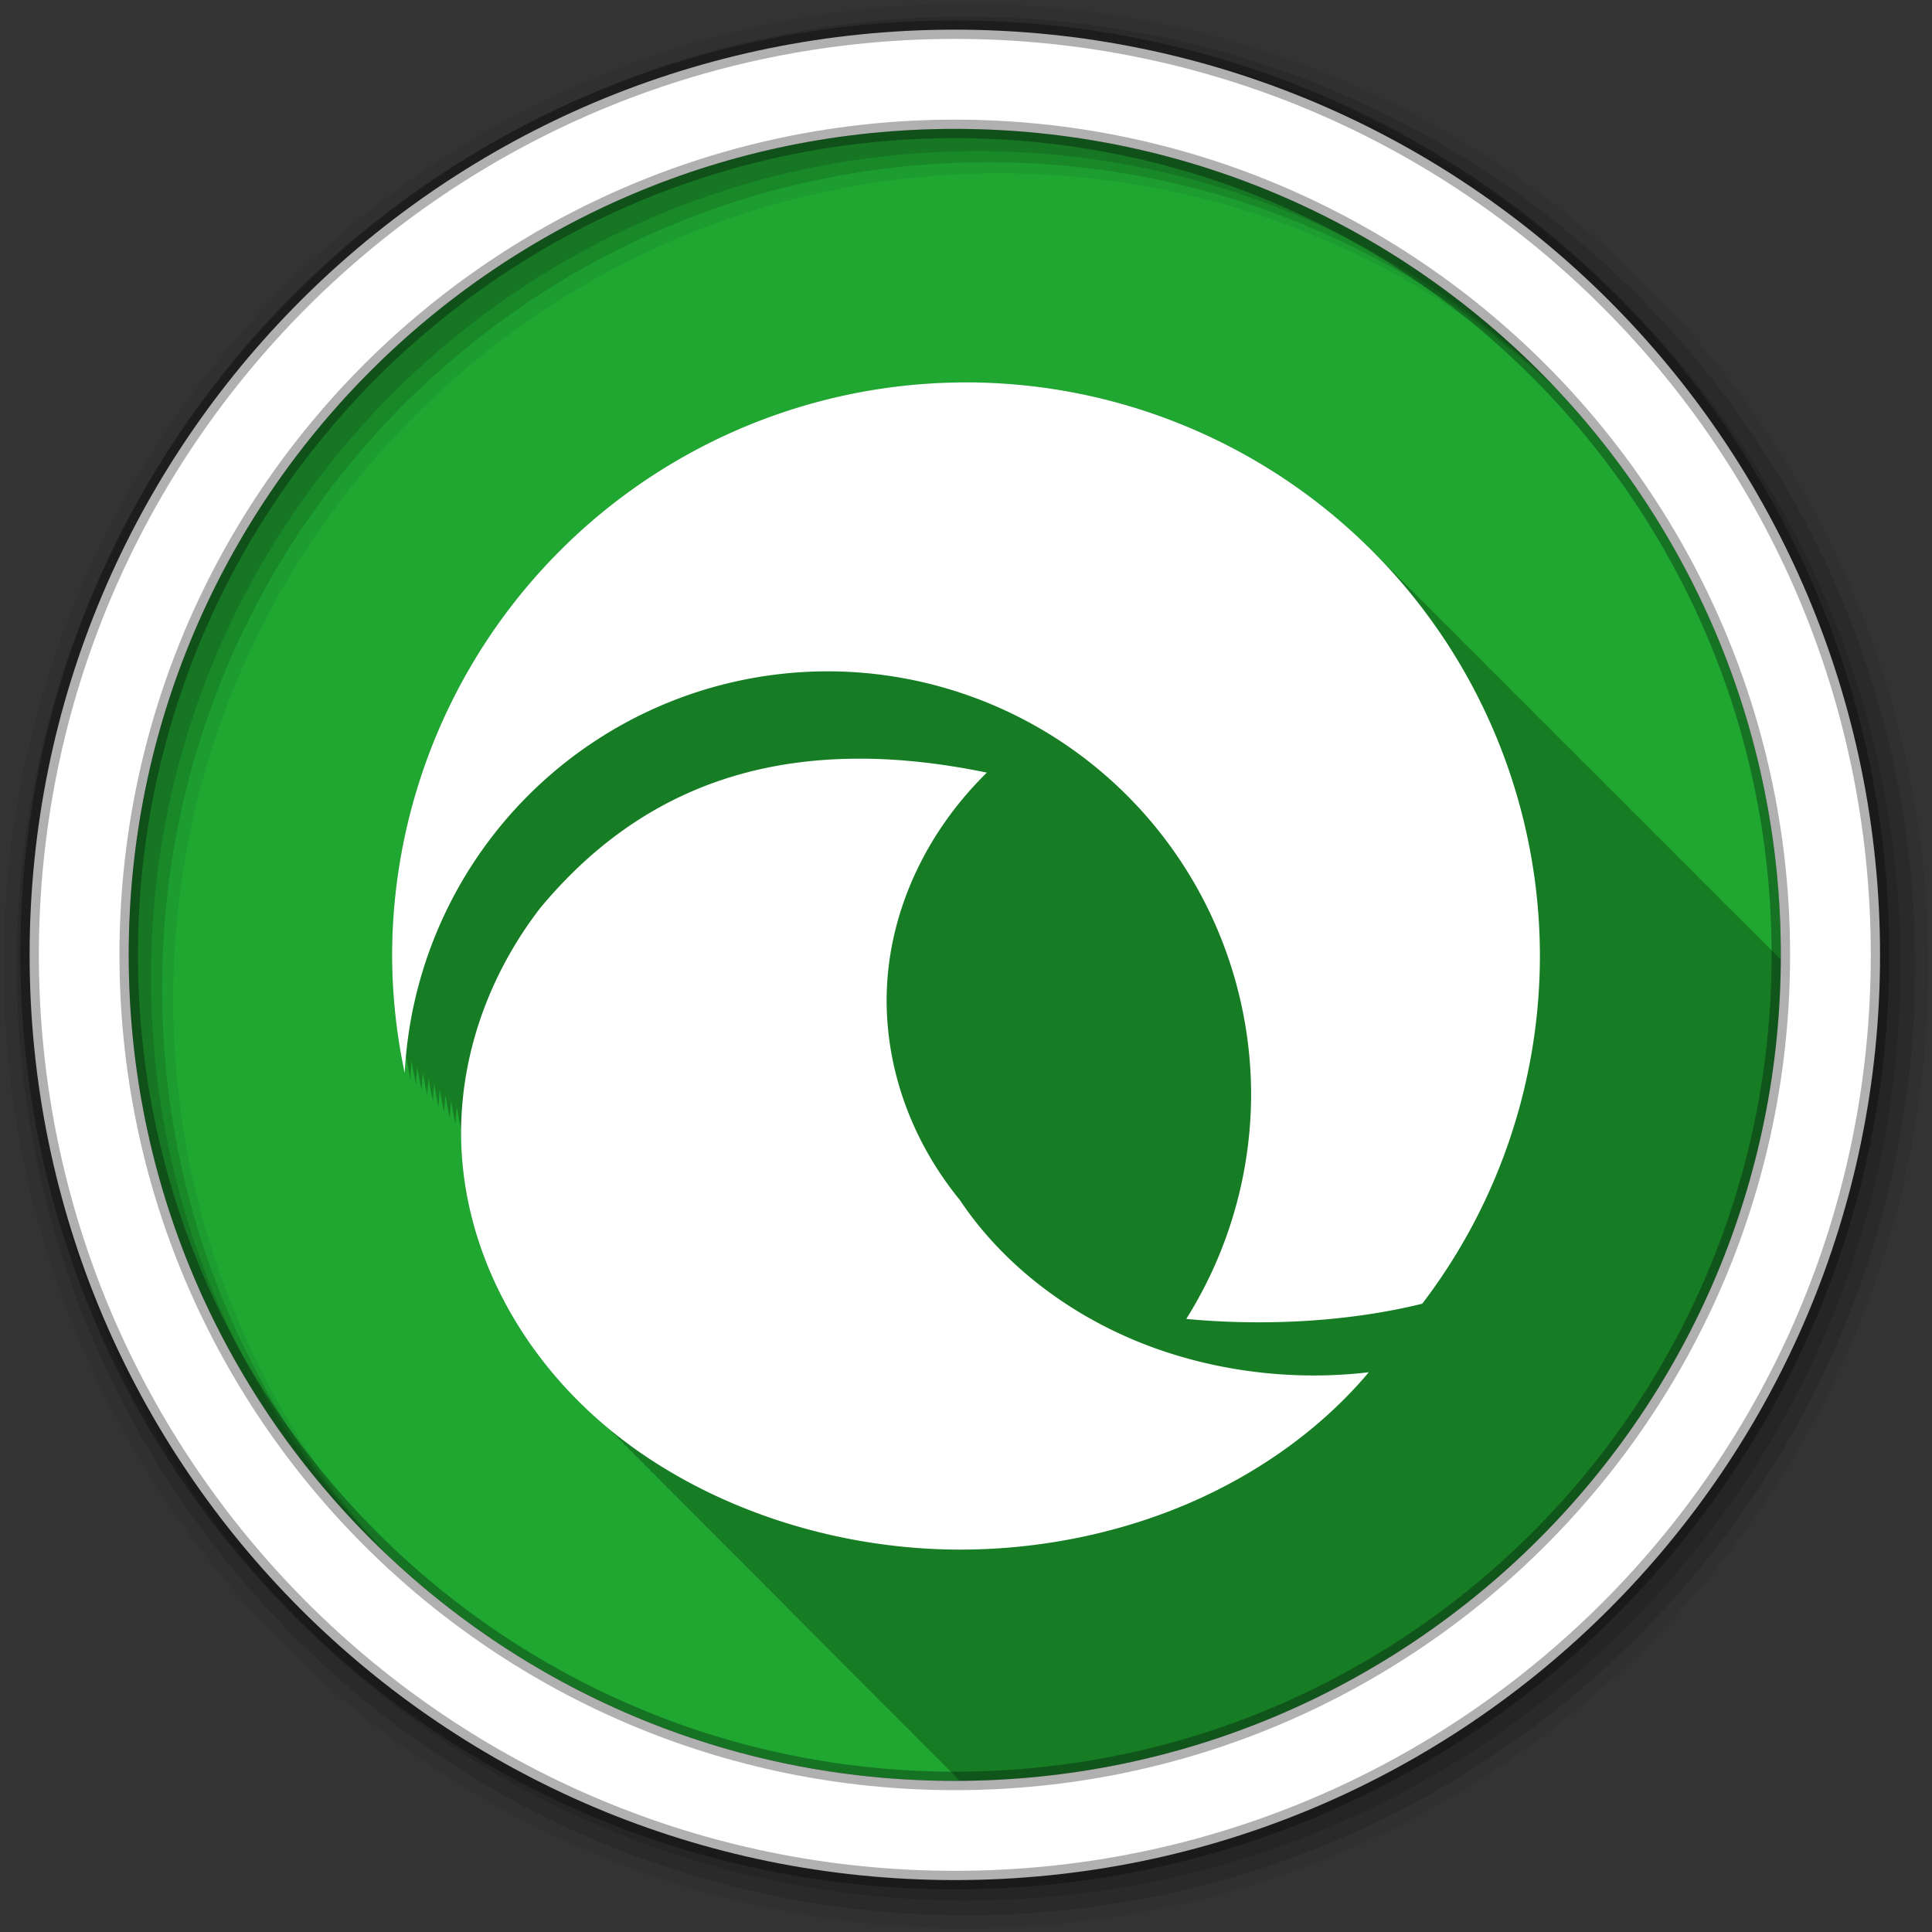 <svg height="512" viewBox="0 0 512 512" width="512" xmlns="http://www.w3.org/2000/svg">
 <rect x="0" y="0" width="512" height="512" fill="#333333" stroke="none"/>
 <clipPath id="a">
  <path d="m471.95 253.05c0 120.9-98.006 218.91-218.91 218.91s-218.91-98.006-218.91-218.91 98.006-218.91 218.91-218.91 218.91 98.006 218.91 218.91"/>
 </clipPath>
 <path d="m471.95 253.05c0 120.9-98.006 218.91-218.91 218.91s-218.91-98.006-218.91-218.91 98.006-218.91 218.91-218.91 218.91 98.006 218.91 218.91" fill="#1FA732" fill-rule="evenodd"/>
 <path clip-path="url(#a)" d="m256.03 101.34c-40.34-.01-79.03 16.02-107.56 44.54-28.53 28.51-44.56 67.19-44.56 107.53.05 10.41 1.17 20.78 3.34 30.97.08-1.52.21-3.04.34-4.54.35 2.01.73 4.04 1.16 6.04.08-1.56.17-3.12.31-4.66.35 2.05.76 4.12 1.19 6.16.08-1.54.17-3.08.31-4.6.35 2.03.73 4.05 1.16 6.06.08-1.53.2-3.04.34-4.56.35 2.03.73 4.05 1.16 6.06.08-1.51.2-3.03.34-4.53.35 2.01.73 4.04 1.16 6.03.08-1.55.2-3.09.34-4.62.35 2.04.73 4.1 1.16 6.12.08-1.55.17-3.11.31-4.65.35 2.05.72 4.08 1.16 6.12.08-1.53.2-3.04.34-4.56.35 2.03.73 4.04 1.16 6.06.08-1.52.2-3.03.34-4.53.35 2.01.73 4.04 1.16 6.03.08-1.55.2-3.09.34-4.62.35 2.04.73 4.1 1.16 6.12.01-.21.02-.44.03-.65-.01.51-.03 1.02-.03 1.53 0 28.47 13.82 56.77 37.62 77.15.3.27.61.52.91.78.07.07.14.13.22.19.08.07.16.15.25.22.03.03.06.04.09.06.32.28.65.55.97.82.01 0-.01.02 0 .03.01.13.07.28.19.37.37.31.75.6 1.12.91.05.22.19.43.38.59.34.29.69.54 1.03.81.1.25.22.48.44.66.3.26.63.5.93.75.14.28.31.54.57.75.27.23.56.46.84.69.16.29.38.58.66.81.25.21.49.42.75.63.19.31.45.62.75.87.22.19.46.35.68.53.22.34.46.67.79.94.21.18.44.35.65.53.24.35.5.69.85.97.18.15.38.29.56.44.26.38.56.75.94 1.06.16.14.33.27.5.41.27.39.61.77 1 1.09.14.12.28.25.43.37.3.41.63.76 1.03 1.1.14.11.27.23.41.34.31.42.68.81 1.09 1.16.12.09.23.19.35.28.33.44.72.85 1.15 1.22.1.08.19.17.28.25.35.44.77.87 1.22 1.25.08.06.15.12.22.19.37.46.78.89 1.25 1.28.06.05.13.1.19.15.38.48.83.94 1.31 1.35.05.04.11.08.16.12.4.5.84.96 1.34 1.38.04.03.06.06.1.09.41.51.88.97 1.4 1.41.03.02.04.04.07.06.42.51.88.97 1.4 1.41.02.01.05.01.06.03.44.52.9 1.01 1.44 1.47l.03.03c.44.52.93 1.01 1.47 1.47.45.52.95 1.04 1.5 1.5.45.52.96 1.04 1.5 1.5.46.51.92 1.01 1.47 1.46.42.48.85.96 1.34 1.38.45.51.95.98 1.47 1.44.45.51.95 1.01 1.47 1.47.41.45.82.89 1.28 1.31.49.56 1.02 1.09 1.6 1.59.44.5.92.99 1.43 1.44.46.51.95 1 1.47 1.47.42.47.87.91 1.35 1.34.42.48.86.94 1.34 1.38.49.55 1.04 1.09 1.59 1.59.47.52.98 1.03 1.5 1.5.45.5.91.98 1.41 1.44.46.51.95.97 1.47 1.44.46.5.95 1 1.47 1.47.46.5.92 1 1.44 1.46.43.48.89.93 1.37 1.38.5.55 1.04 1.08 1.59 1.59.47.51.95 1.03 1.47 1.5.49.53 1 1.05 1.53 1.53.43.45.86.89 1.32 1.32.45.49.93.97 1.43 1.43.47.51.96 1 1.47 1.47.5.54.99 1.04 1.53 1.53.46.49.92.95 1.41 1.41.51.55 1.03 1.11 1.59 1.62.45.47.9.94 1.38 1.38.46.5.96.97 1.47 1.44.47.5.95.99 1.47 1.47.37.39.75.8 1.15 1.18.56.61 1.17 1.19 1.78 1.75.37.39.74.76 1.13 1.13.58.63 1.17 1.25 1.81 1.84.47.5.96 1 1.47 1.47.48.5.96 1 1.47 1.47.47.49.96 1 1.47 1.47.48.5.95.99 1.47 1.47.31.33.63.65.96.97.63.68 1.28 1.33 1.97 1.96.49.5.96 1.03 1.47 1.5.48.5.96 1 1.47 1.47.48.5.96 1 1.47 1.47.48.5.95 1 1.47 1.47.48.5.96 1 1.47 1.47.48.5.95.99 1.47 1.47.3.31.59.63.9.94.65.69 1.33 1.34 2.03 2 .37.37.72.76 1.1 1.12.12.13.22.25.34.38.01 0 .03-.01.03 0 .27.27.57.54.85.81.5.54 1.02 1.08 1.56 1.59.46.49.95.97 1.44 1.44.47.5.96.99 1.46 1.47.44.46.89.9 1.35 1.34.44.47.91.92 1.37 1.38.61.64 1.23 1.29 1.88 1.9.07.08.15.15.22.22.06.06.13.1.18.16l.72.72c.18.19.35.37.54.56.07.07.14.12.21.19.14.14.27.3.41.43.65.7 1.33 1.37 2.03 2.04.08.08.17.16.25.25.08.07.17.14.25.21.18.18.35.36.53.54.62.65 1.25 1.28 1.91 1.9.08.08.14.17.22.25.09.09.19.17.28.25.1.11.21.21.31.32.65.69 1.31 1.39 2 2.06.09.09.19.18.28.28.12.11.23.21.35.31.22.23.45.46.68.69.15.15.29.31.44.47.11.1.23.21.35.31.21.22.43.44.65.66.15.15.29.31.44.46.12.12.25.23.37.35.22.22.44.44.66.65.15.16.29.32.44.47.12.12.25.23.37.35.21.21.41.42.63.62.15.16.28.32.44.47.13.13.26.25.4.38.11.1.21.21.31.31.65.69 1.31 1.34 2 2 .07.07.12.15.19.22.15.14.29.27.44.4.07.08.14.15.22.22.58.63 1.19 1.25 1.81 1.85.47.49.97.98 1.47 1.47.45.46.91.92 1.37 1.37.48.5.98.99 1.47 1.47.49.51.99 1 1.5 1.5.41.42.83.83 1.25 1.25.57.6 1.16 1.17 1.75 1.75.39.4.79.79 1.19 1.19.52.54 1.05 1.09 1.59 1.62.5.52 1.02 1.03 1.54 1.53.44.47.9.92 1.37 1.38.57.59 1.15 1.17 1.75 1.75l.12.12c.25.23.48.46.72.69.6.63 1.19 1.24 1.82 1.84.51.54 1.03 1.08 1.56 1.6.08.08.17.16.25.25l.78.75.22.22c.15.15.29.31.44.46.27.27.53.53.81.79.65.68 1.31 1.36 2 2.03l.09.09c.28.27.56.55.85.81.51.54 1.06 1.04 1.59 1.57.42.44.85.88 1.28 1.31.52.55 1.05 1.09 1.59 1.62.5.52 1.02 1.03 1.54 1.54.48.5.99 1 1.5 1.5.39.41.81.81 1.22 1.21.58.62 1.19 1.22 1.81 1.82.33.34.66.69 1 1.03.61.64 1.26 1.25 1.9 1.87.36.37.73.73 1.1 1.1.54.56 1.09 1.13 1.65 1.68.48.5.98.99 1.47 1.47.47.49.95.96 1.44 1.44.39.41.78.82 1.19 1.22.61.64 1.24 1.25 1.87 1.87.34.35.69.67 1.03 1 .62.65 1.24 1.28 1.88 1.91.33.34.69.66 1.03 1 .55.58 1.11 1.15 1.69 1.72.58.6 1.17 1.19 1.78 1.78l.03.03c.27.27.53.55.81.81.5.52 1.02 1.03 1.53 1.54.64.66 1.3 1.35 1.97 2 .47.48.96.96 1.44 1.43.48.5.97.99 1.47 1.47.47.49.95.96 1.44 1.44.48.49.97.99 1.47 1.47.59.61 1.19 1.22 1.81 1.81.36.37.72.76 1.09 1.12.36.37.73.71 1.1 1.07.11.12.22.25.34.37 0 .01.02 0 .03 0 .32.33.65.65.97.97.16.16.31.34.47.5 0 .01.02 0 .03 0 .46.47.9.95 1.37 1.41l.03.03c.02.01.03.02.04.03.48.49.97.99 1.46 1.47l1.47 1.47c.45.45.89.93 1.35 1.37.02.02.04.04.06.07l.06.06c.47.48.96.93 1.44 1.4.29.3.58.59.88.88.16.17.33.36.5.53.02.03.06.04.09.06.43.44.84.88 1.28 1.31.02.03.04.05.06.07.03.03.06.06.1.09.48.49.97.99 1.47 1.47.5.51 1.01 1.03 1.53 1.53.26.27.54.54.81.81.15.16.31.32.47.47.03.04.09.06.12.1.39.4.76.79 1.16 1.18.05.06.1.11.15.16.05.04.09.08.13.12.31.32.62.63.94.94.13.14.24.28.37.41.05.05.11.08.16.12.48.5.97.99 1.47 1.47.41.42.8.84 1.22 1.25.05.06.1.11.15.16.04.04.09.08.13.12.29.3.58.59.87.88.12.12.23.23.35.34.05.06.12.1.18.16.49.49.98.99 1.47 1.47l.72.72c.18.18.35.37.53.56.07.07.15.12.22.19.6.6 1.2 1.22 1.81 1.81.23.22.43.46.66.69.07.07.15.14.22.21.07.08.14.15.22.22.48.49.97.99 1.47 1.47.47.48.95.97 1.43 1.44.49.5.97.98 1.47 1.47.21.21.42.42.63.62.19.2.37.4.56.6.09.08.19.16.28.25.48.49.98.99 1.47 1.47.32.33.64.67.97 1 .11.11.23.22.34.34.09.09.19.16.28.25.44.44.87.88 1.32 1.31.19.2.39.4.59.6.19.19.37.4.56.59.1.1.21.18.31.28.23.23.44.46.66.69l.47.47c.11.1.21.21.31.31.48.49.98.99 1.47 1.47.49.49.97.98 1.47 1.47.22.22.44.43.66.65.15.16.28.32.43.47.11.11.24.21.35.32.48.49.97.98 1.47 1.46.21.22.43.44.65.66.15.15.29.32.44.47.12.12.25.22.38.34.48.49.97.99 1.46 1.47.27.27.54.54.82.81.08.09.16.19.25.29.12.12.24.25.37.37.53.53 1.05 1.07 1.6 1.59.21.22.44.42.65.63.1.1.18.21.28.31.13.13.28.25.41.38.25.25.5.49.75.75.1.1.18.21.28.31.14.13.27.27.41.4.48.5.97.99 1.46 1.47.49.5.97.99 1.47 1.47l.53.53c.16.17.31.34.47.5.16.15.32.29.47.44.48.49.95.96 1.44 1.44.49.49.97.98 1.47 1.47l.34.34c.21.22.42.44.63.66.16.16.33.31.5.47.31.33.65.64.97.97.26.25.51.52.78.78.01.01.01.04.03.06.3.32.63.62.94.94.11.11.22.23.34.34.43.43.87.85 1.31 1.28.24.24.45.48.69.72l.25.25.5.5c.49.49.97.98 1.47 1.47.48.49.97.99 1.47 1.47.48.49.97.98 1.47 1.47l.4.4c.16.17.31.34.47.5.19.18.38.35.56.53.49.5.97.99 1.47 1.47l.38.38c.17.17.33.35.5.53.19.19.4.37.59.56.58.59 1.16 1.18 1.75 1.75.19.2.37.4.56.6.2.19.4.39.6.59.55.56 1.12 1.11 1.68 1.65.21.22.42.45.63.66.2.2.42.4.63.6 2.55 2.57 5.22 5.07 8.06 7.43 24.49 20.45 58.92 32.35 93.56 32.35 21.13-.01 42.25-4.33 61-12.47 18.75-8.15 35.11-20.09 47.25-34.53-1.02.12-2.04.21-3.06.31.52-.6 1.05-1.21 1.56-1.81-.11.01-.22 0-.31-.04-.9.11-1.79.2-2.69.29.51-.58 1.01-1.17 1.5-1.75-.21.02-.4.01-.59-.07-.77.09-1.54.18-2.32.25.48-.55.97-1.1 1.44-1.65-.32.03-.65-.01-.94-.13-.63.08-1.27.13-1.9.19.45-.52.9-1.04 1.34-1.56-.42.05-.87-.03-1.25-.19-.5.06-1 .1-1.5.16.42-.49.84-.98 1.25-1.47-.53.06-1.05-.02-1.53-.22-.38.04-.77.08-1.16.12.4-.46.8-.94 1.19-1.4-.63.07-1.27-.01-1.84-.25l-.75.09c.38-.44.75-.87 1.12-1.31-.74.09-1.52-.03-2.19-.31-.13.01-.27.01-.4.03.36-.41.74-.81 1.09-1.22-.84.1-1.73-.02-2.5-.34.34-.39.68-.77 1-1.16-.8.09-1.62 0-2.37-.25 9.83-.65 20.01-2.03 29.97-4.47 20.19-26.46 31.14-58.81 31.18-92.09 0-42.19-17.22-80.36-44.97-107.91-.13-.14-.27-.27-.4-.41-.22-.22-.44-.46-.66-.68-.16-.17-.33-.34-.5-.5-.57-.59-1.16-1.18-1.75-1.75-.49-.51-.99-1.01-1.5-1.5-.49-.5-1-.98-1.5-1.47-.49-.5-.97-1.01-1.47-1.5-.49-.51-.99-1.01-1.5-1.5-.49-.51-.99-1.01-1.5-1.5-.49-.5-1-.98-1.5-1.47-.49-.5-.97-1.01-1.46-1.5l-1.5-1.5-1.5-1.5c-.5-.5-1.01-.98-1.5-1.47-.5-.5-.98-1.01-1.47-1.5l-1.5-1.5-1.5-1.5c-.5-.5-1.01-.98-1.5-1.47-.5-.5-.97-1.01-1.47-1.5l-1.5-1.5c-.75-.75-1.49-1.51-2.25-2.25-.98-1-1.97-1.99-2.97-2.97l-.75-.75-1.5-1.5-1.5-1.5c-.38-.38-.78-.74-1.16-1.12-.35-.37-.71-.73-1.06-1.1-.17-.16-.33-.33-.5-.5-.58-.58-1.16-1.17-1.75-1.75l-1.5-1.5c-.49-.49-1-.97-1.5-1.46-.49-.5-.97-1.01-1.47-1.5-.5-.51-1-1.01-1.5-1.5-.5-.51-1-1.01-1.5-1.5-.49-.5-1-.98-1.5-1.47-.49-.5-.97-1.01-1.47-1.5-.49-.51-.99-1.01-1.5-1.5-.49-.51-.99-1.01-1.5-1.5-.49-.5-1-.98-1.5-1.47-.49-.5-.97-1.01-1.47-1.5-.49-.51-.99-1.01-1.5-1.5-.74-.76-1.49-1.51-2.25-2.25-.24-.25-.5-.48-.75-.72l-.06-.06c-.09-.1-.18-.19-.28-.29-.38-.38-.74-.77-1.13-1.15-.49-.5-.99-1-1.5-1.5-.49-.5-.99-1.01-1.5-1.5-.49-.5-.99-1-1.5-1.5-.37-.38-.77-.75-1.15-1.13-.35-.36-.71-.73-1.06-1.09l-.5-.5c-.58-.59-1.17-1.17-1.75-1.75l-1.5-1.5c-.5-.5-1.01-.98-1.5-1.47-.5-.5-.97-1.01-1.47-1.5l-1.5-1.5-1.5-1.5c-.49-.5-1-.98-1.5-1.47-.49-.5-.97-1.01-1.47-1.5l-1.5-1.5-1.5-1.5c-.49-.5-1-.97-1.5-1.47-.49-.49-.97-1-1.47-1.5l-1.5-1.5c-.74-.75-1.49-1.51-2.25-2.25-.25-.24-.5-.47-.75-.72l-.06-.06c-.1-.09-.19-.19-.28-.28-.38-.38-.75-.78-1.13-1.16l-1.5-1.5c-.49-.5-1-1-1.5-1.5l-1.5-1.5c-.38-.38-.77-.74-1.16-1.12-.35-.37-.7-.73-1.06-1.09-.16-.17-.33-.34-.5-.5-.57-.59-1.16-1.18-1.75-1.75-.49-.51-.99-1.01-1.5-1.5-.49-.5-1-.98-1.5-1.47-.49-.5-.97-1.01-1.47-1.5-.49-.51-.99-1.01-1.5-1.5-.49-.51-.99-1.01-1.5-1.5-.49-.5-1-.98-1.5-1.47-.49-.5-.97-1.01-1.46-1.5l-1.5-1.5-1.5-1.5c-.5-.5-1.01-.98-1.5-1.47-.5-.5-.98-1.01-1.47-1.5l-1.5-1.5-1.5-1.5c-.5-.5-1.01-.98-1.5-1.47-.5-.5-.97-1.01-1.47-1.5l-1.5-1.5c-.75-.75-1.49-1.51-2.25-2.25-.25-.25-.5-.47-.75-.72l-.06-.06c-.1-.09-.19-.19-.29-.28-.37-.38-.74-.78-1.12-1.16l-1.5-1.5-1.5-1.5-1.5-1.5c-.38-.38-.78-.74-1.16-1.12-.35-.37-.71-.73-1.06-1.1-.17-.16-.33-.33-.5-.5-.58-.58-1.16-1.17-1.75-1.75l-1.5-1.5c-.49-.49-1-.97-1.5-1.46-.49-.5-.97-1.01-1.47-1.5-.5-.51-1-1.01-1.5-1.5-.5-.51-1-1.01-1.5-1.5-.49-.5-1-.98-1.5-1.47-.49-.5-.97-1.01-1.47-1.5-.49-.51-.99-1.01-1.5-1.5-.49-.51-.99-1.01-1.5-1.5-.49-.5-1-.98-1.5-1.47-.49-.5-.97-1.01-1.47-1.5-.49-.51-.99-1.01-1.5-1.5-.74-.76-1.49-1.51-2.25-2.25-.24-.25-.5-.48-.75-.72l-.06-.06c-.09-.1-.18-.19-.28-.29-.38-.38-.74-.77-1.13-1.15-.49-.5-.99-1-1.5-1.5-.49-.5-.99-1.01-1.5-1.5-.49-.5-.99-1-1.5-1.5-.37-.38-.77-.75-1.15-1.13-.35-.36-.71-.73-1.06-1.09l-.5-.5c-.58-.59-1.17-1.17-1.75-1.75l-1.5-1.5c-.5-.5-1.01-.98-1.5-1.47-.5-.5-.97-1.01-1.47-1.5l-1.5-1.5-1.5-1.5c-.49-.5-1-.98-1.5-1.47-.49-.5-.97-1.01-1.47-1.5l-1.5-1.5-1.5-1.5c-.49-.5-1-.97-1.5-1.47-.49-.49-.97-1-1.47-1.5l-1.5-1.5c-.74-.75-1.49-1.51-2.25-2.25-.25-.24-.5-.47-.75-.72l-.06-.06c-.1-.09-.19-.19-.28-.28-.38-.38-.75-.78-1.13-1.16l-1.5-1.5c-.49-.5-1-1-1.5-1.5-.25-.25-.5-.5-.75-.74-.98-1.01-1.96-2-2.97-2.97-.16-.17-.33-.34-.5-.5-.57-.59-1.16-1.18-1.75-1.75-.49-.51-.99-1.01-1.5-1.5-.49-.5-1-.98-1.5-1.47-.49-.5-.97-1.01-1.47-1.5-.49-.51-.99-1.01-1.5-1.5-.49-.51-.99-1.01-1.5-1.5-.49-.5-1-.98-1.5-1.47-.49-.5-.97-1.01-1.46-1.5l-1.5-1.5-1.5-1.5c-.5-.5-1.01-.98-1.5-1.47-.5-.5-.98-1.01-1.47-1.5l-1.5-1.5-1.5-1.5c-.5-.5-1.01-.98-1.5-1.47-.5-.5-.97-1.01-1.47-1.5l-1.5-1.5c-.75-.75-1.49-1.51-2.25-2.25-.25-.25-.5-.47-.75-.72l-.06-.06c-.1-.09-.19-.19-.29-.28-.37-.38-.74-.78-1.12-1.16l-1.5-1.5-1.5-1.5-1.5-1.5c-.38-.38-.78-.74-1.16-1.12-.35-.37-.71-.73-1.06-1.1-.17-.16-.33-.33-.5-.5-.58-.58-1.16-1.17-1.75-1.75l-1.5-1.5c-.49-.49-1-.97-1.5-1.46-.49-.5-.97-1.01-1.47-1.5-.5-.51-1-1.01-1.5-1.5-.5-.51-1-1.01-1.5-1.5-.49-.5-1-.98-1.5-1.47-.49-.5-.97-1.01-1.47-1.5-.49-.51-.99-1.01-1.5-1.5-.49-.51-.99-1.01-1.5-1.5-.49-.5-1-.98-1.5-1.47-.49-.5-.97-1.01-1.47-1.5-.49-.51-.99-1.01-1.5-1.5-.74-.76-1.49-1.51-2.25-2.25-.24-.25-.5-.48-.75-.72l-.06-.06c-.09-.1-.18-.19-.28-.29-.38-.38-.74-.77-1.13-1.15-.49-.5-.99-1-1.5-1.5-.49-.5-.99-1.01-1.5-1.5-.49-.5-.99-1-1.5-1.5-.37-.38-.77-.75-1.15-1.13-.35-.36-.71-.73-1.06-1.09l-.5-.5c-.58-.59-1.17-1.17-1.75-1.75l-1.5-1.5c-.5-.5-1.01-.98-1.5-1.47-.5-.5-.97-1.01-1.47-1.5l-1.5-1.5-1.5-1.5c-.49-.5-1-.98-1.5-1.47-.49-.5-.97-1.01-1.47-1.5l-1.5-1.5-1.5-1.5c-.49-.5-1-.97-1.5-1.47-.49-.49-.97-1-1.47-1.5l-1.5-1.5-1.5-1.5c-.49-.49-1-.97-1.5-1.47-.49-.49-.97-1-1.47-1.5l-1.5-1.5c-.74-.75-1.49-1.51-2.25-2.24-27.62-28.4-66.26-46.03-109-46.04z" opacity=".25"/>
 <path d="m256 1c-140.83 0-255 114.17-255 255s114.17 255 255 255 255-114.17 255-255-114.17-255-255-255m8.827 44.931c120.9 0 218.9 98 218.9 218.9s-98 218.9-218.9 218.9-218.93-98-218.93-218.9 98.03-218.9 218.93-218.9" fill-opacity=".067" fill-rule="evenodd"/>
 <path d="m256 4.43c-138.94 0-251.57 112.63-251.57 251.57s112.63 251.57 251.57 251.57 251.57-112.63 251.57-251.57-112.63-251.57-251.57-251.57m5.885 38.556c120.9 0 218.9 98 218.9 218.9s-98 218.9-218.9 218.9-218.93-98-218.93-218.9 98.03-218.9 218.93-218.9" fill-opacity=".129" fill-rule="evenodd"/>
 <path d="m256 8.36c-136.77 0-247.64 110.87-247.64 247.64s110.87 247.64 247.64 247.64 247.64-110.87 247.64-247.64-110.87-247.64-247.64-247.64m2.942 31.691c120.9 0 218.9 98 218.9 218.9s-98 218.9-218.9 218.9-218.93-98-218.93-218.9 98.03-218.9 218.93-218.9" fill-opacity=".129" fill-rule="evenodd"/>
 <path d="m253.04 7.86c-135.42 0-245.19 109.78-245.19 245.19 0 135.42 109.78 245.19 245.19 245.19 135.42 0 245.19-109.78 245.19-245.19 0-135.42-109.78-245.19-245.19-245.19zm0 26.297c120.9 0 218.9 98 218.9 218.9s-98 218.9-218.9 218.9-218.93-98-218.93-218.9 98.03-218.9 218.93-218.9z" fill="#ffffff" fill-rule="evenodd" stroke="#000000" stroke-opacity=".31" stroke-width="4.904"/>
 <path d="m256.03 101.34a152.09 152.09 0 0 0 -152.12 152.07 152.09 152.09 0 0 0 3.34 30.97 112.29 112.29 0 0 1 112-106.47 112.29 112.29 0 0 1 112.31 112.25 112.29 112.29 0 0 1 -17.18 59.37c17.86 1.69 40.74 1.32 62.53-4.03a152.09 152.09 0 0 0 31.18-92.09 152.09 152.09 0 0 0 -152.06-152.07zm-26.78 99.72c-1.45-.01-2.89 0-4.31.03-34.08.7-60.83 14.32-81.82 39.6-13.55 17.63-20.9 38.55-20.93 59.5 0 28.92 14.25 57.67 38.75 78.12 24.49 20.45 58.92 32.35 93.56 32.35 21.13-.01 42.25-4.33 61-12.47 18.75-8.15 35.11-20.09 47.25-34.53-21.17 2.5-43.2-.53-62.37-8.6-19.18-8.07-35.42-21.16-46-37.03-13.65-16.7-20.54-37.35-19.26-57.69 1.29-20.34 10.75-40.24 26.41-55.59-11.41-2.35-22.16-3.58-32.28-3.69z" fill="#ffffff"/>
</svg>
